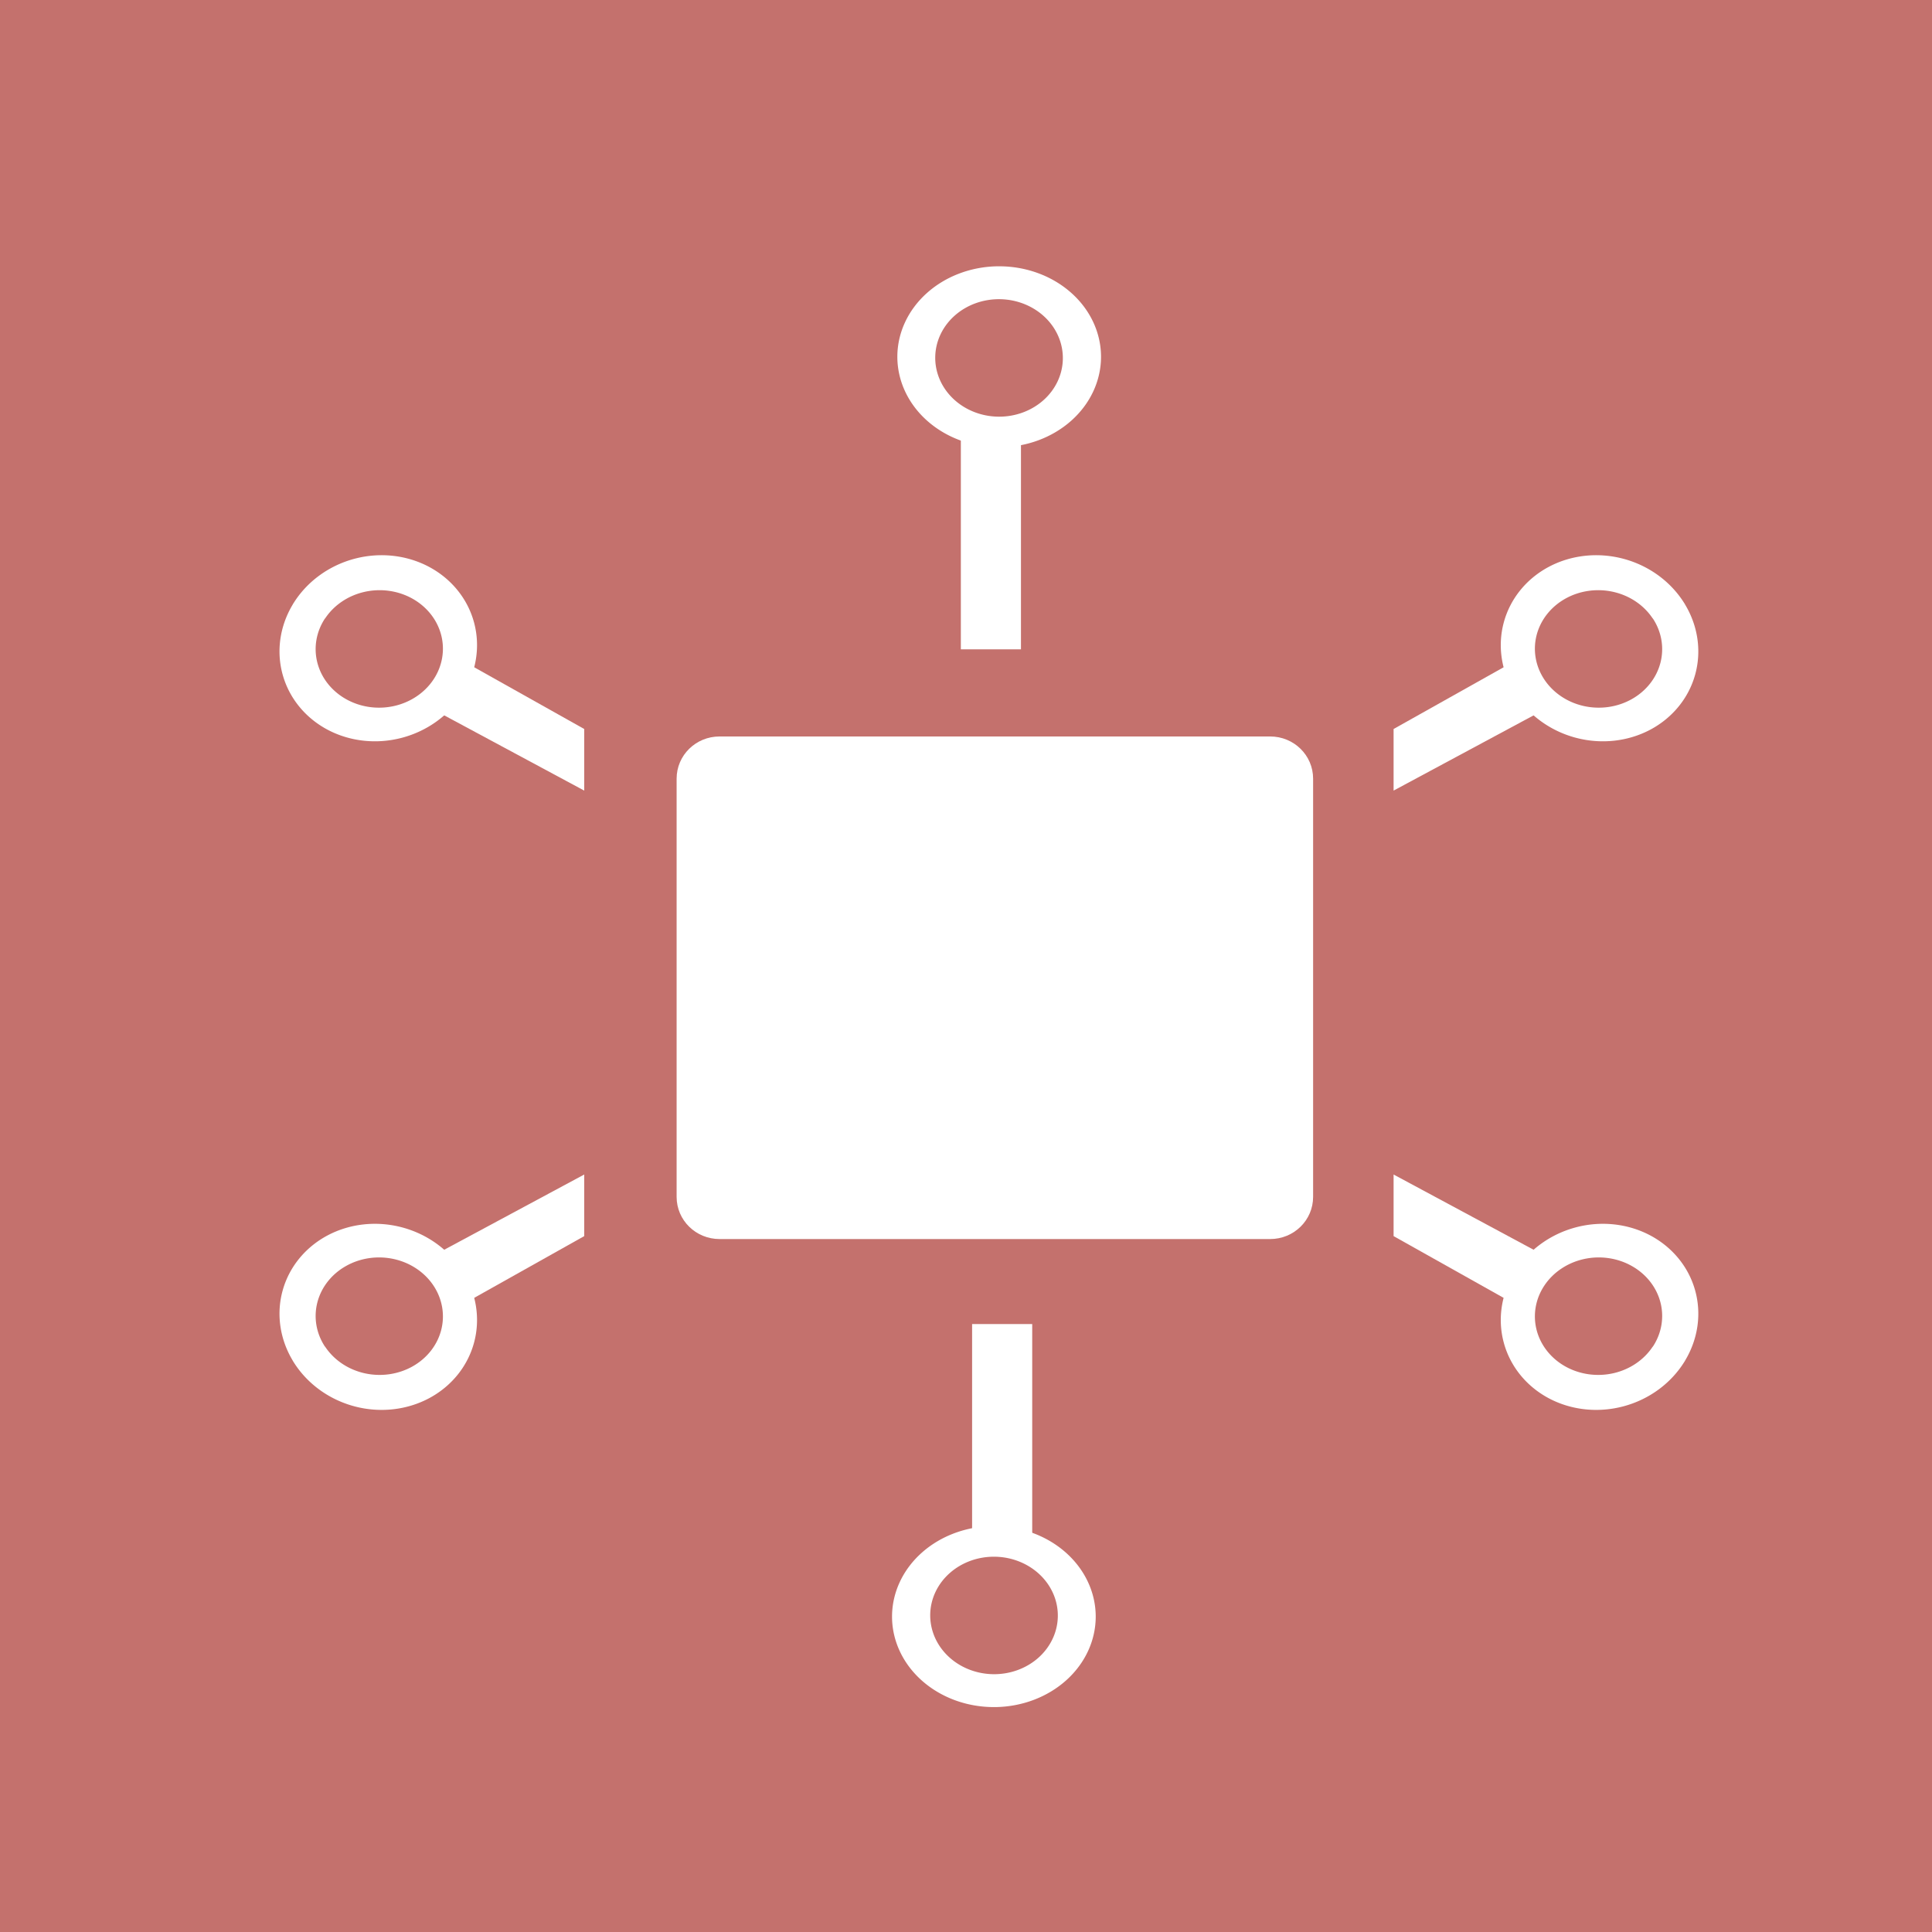 <?xml version="1.0" encoding="UTF-8" standalone="no"?>
<svg
   xmlns:dc="http://purl.org/dc/elements/1.1/"
   xmlns:cc="http://creativecommons.org/ns#"
   xmlns:rdf="http://www.w3.org/1999/02/22-rdf-syntax-ns#"
   xmlns:svg="http://www.w3.org/2000/svg"
   xmlns="http://www.w3.org/2000/svg"
   xmlns:sodipodi="http://sodipodi.sourceforge.net/DTD/sodipodi-0.dtd"
   xmlns:inkscape="http://www.inkscape.org/namespaces/inkscape"
   width="40mm"
   height="40mm"
   viewBox="0 0 40 40"
   version="1.1"
   id="svg8"
   inkscape:version="1.0 (4035a4f, 2020-05-01)"
   sodipodi:docname="aon-default.svg">
  <defs
     id="defs2" />
  <sodipodi:namedview
     id="base"
     pagecolor="#ffffff"
     bordercolor="#666666"
     borderopacity="1.0"
     inkscape:pageopacity="0.0"
     inkscape:pageshadow="2"
     inkscape:zoom="1.5606695"
     inkscape:cx="174.50329"
     inkscape:cy="185.48576"
     inkscape:document-units="mm"
     inkscape:current-layer="layer1"
     inkscape:document-rotation="0"
     showgrid="false"
     showguides="true"
     inkscape:guide-bbox="true"
     inkscape:window-width="1252"
     inkscape:window-height="803"
     inkscape:window-x="108"
     inkscape:window-y="23"
     inkscape:window-maximized="0">
    <sodipodi:guide
       position="31.726,4.945"
       orientation="0,-1"
       id="guide16" />
    <sodipodi:guide
       position="32.901,34.517"
       orientation="0,-1"
       id="guide18" />
    <sodipodi:guide
       position="5.288,18.85"
       orientation="1,0"
       id="guide20" />
    <sodipodi:guide
       position="35.251,30.012"
       orientation="1,0"
       id="guide22" />
    <sodipodi:guide
       id="guide891"
       orientation="0,-1"
       position="14.919,-0.349" />
    <sodipodi:guide
       id="guide893"
       orientation="0,-1"
       position="13.563,40.678" />
    <sodipodi:guide
       id="guide895"
       orientation="1,0"
       position="-0.509,34.517" />
    <sodipodi:guide
       id="guide899"
       orientation="1,0"
       position="40.349,27.455" />
  </sodipodi:namedview>
  <g
     inkscape:label="Layer 1"
     inkscape:groupmode="layer"
     id="layer1"
     transform="translate(-53.673,-41.577)">
    <rect
       y="40.958"
       x="53.334"
       height="40.968"
       width="40.857"
       id="rect856"
       style="fill:#c4716d;fill-opacity:1;stroke-width:0.265" />
    <g
       style="fill:#ffffff"
       transform="matrix(0.968,0,0,0.848,-2.65,2.579)"
       id="g862">
      <g
         id="g2456"
         transform="matrix(3.106,0,0,3.482,-341.162,-839.098)"
         style="fill:#ffffff">
        <g
           id="g199-7"
           transform="matrix(0.924,0,0,0.869,27.243,58.746)"
           style="fill:#ffffff">
          <path
             id="path156-1"
             style="fill:#ffffff;stroke-width:1"
             d="m 149.383,29.609 a 2.864,2.756 0 0 0 -2.818,2.754 2.864,2.756 0 0 0 2.863,2.756 2.864,2.756 0 0 0 2.865,-2.756 2.864,2.756 0 0 0 -2.865,-2.754 2.864,2.756 0 0 0 -0.045,0 z m 0.084,1.002 a 1.795,1.788 14.47 0 1 1.752,1.834 1.795,1.788 14.47 0 1 -1.836,1.742 1.795,1.788 14.47 0 1 -1.752,-1.832 1.795,1.788 14.47 0 1 1.836,-1.744 z"
             transform="matrix(0.265,0,0,0.265,77.512,219.208)" />
          <path
             d="m 116.825,228.457 h 0.448 v 1.688 h -0.448 z"
             style="fill:#ffffff;stroke-width:0.268"
             id="rect195-2" />
        </g>
        <g
           id="g2434"
           style="fill:#ffffff">
          <g
             transform="matrix(-0.924,0,0,-0.869,243.627,463.469)"
             id="g199"
             style="fill:#ffffff">
            <path
               id="path156"
               style="fill:#ffffff;stroke-width:1"
               d="m 149.383,29.609 a 2.864,2.756 0 0 0 -2.818,2.754 2.864,2.756 0 0 0 2.863,2.756 2.864,2.756 0 0 0 2.865,-2.756 2.864,2.756 0 0 0 -2.865,-2.754 2.864,2.756 0 0 0 -0.045,0 z m 0.084,1.002 a 1.795,1.788 14.47 0 1 1.752,1.834 1.795,1.788 14.47 0 1 -1.836,1.742 1.795,1.788 14.47 0 1 -1.752,-1.832 1.795,1.788 14.47 0 1 1.836,-1.744 z"
               transform="matrix(0.265,0,0,0.265,77.512,219.208)" />
            <path
               d="m 116.825,228.457 h 0.448 v 1.688 h -0.448 z"
               style="fill:#ffffff;stroke-width:0.268"
               id="rect195" />
          </g>
          <g
             id="g282"
             transform="matrix(0.924,0,0,0.869,27.209,58.758)"
             style="fill:#ffffff">
            <path
               id="path156-1-9"
               style="fill:#ffffff;stroke-width:0.265"
               d="m 111.883,229.769 a 0.729,0.758 30 0 0 0.258,1.01 0.729,0.758 30 0 0 1.01,-0.292 0.729,0.758 30 0 0 -0.252,-1.021 0.729,0.758 30 0 0 -1.01,0.292 0.729,0.758 30 0 0 -0.006,0.01 z m 0.241,0.113 a 0.473,0.475 44.47 0 1 0.652,-0.159 0.473,0.475 44.47 0 1 0.156,0.651 0.473,0.475 44.47 0 1 -0.652,0.159 0.473,0.475 44.47 0 1 -0.157,-0.651 z" />
            <path
               id="rect195-2-9"
               style="fill:#ffffff;stroke-width:0.268"
               d="m 113.003,230.659 0.224,-0.388 0.828,0.503 v 0.497 z"
               sodipodi:nodetypes="ccccc" />
          </g>
          <g
             id="g282-9"
             transform="matrix(0.924,0,0,-0.869,27.209,463.399)"
             style="fill:#ffffff">
            <path
               d="m 111.883,229.769 a 0.729,0.758 30 0 0 0.258,1.01 0.729,0.758 30 0 0 1.01,-0.292 0.729,0.758 30 0 0 -0.252,-1.021 0.729,0.758 30 0 0 -1.01,0.292 0.729,0.758 30 0 0 -0.006,0.01 z m 0.241,0.113 a 0.473,0.475 44.47 0 1 0.652,-0.159 0.473,0.475 44.47 0 1 0.156,0.651 0.473,0.475 44.47 0 1 -0.652,0.159 0.473,0.475 44.47 0 1 -0.157,-0.651 z"
               style="fill:#ffffff;stroke-width:0.265"
               id="path156-1-9-8" />
            <path
               sodipodi:nodetypes="ccccc"
               d="m 113.003,230.659 0.224,-0.388 0.828,0.503 v 0.497 z"
               style="fill:#ffffff;stroke-width:0.268"
               id="rect195-2-9-8" />
          </g>
          <g
             id="g282-8"
             transform="matrix(-0.924,0,0,0.869,243.556,58.758)"
             style="fill:#ffffff">
            <path
               d="m 111.883,229.769 a 0.729,0.758 30 0 0 0.258,1.01 0.729,0.758 30 0 0 1.01,-0.292 0.729,0.758 30 0 0 -0.252,-1.021 0.729,0.758 30 0 0 -1.01,0.292 0.729,0.758 30 0 0 -0.006,0.01 z m 0.241,0.113 a 0.473,0.475 44.47 0 1 0.652,-0.159 0.473,0.475 44.47 0 1 0.156,0.651 0.473,0.475 44.47 0 1 -0.652,0.159 0.473,0.475 44.47 0 1 -0.157,-0.651 z"
               style="fill:#ffffff;stroke-width:0.265"
               id="path156-1-9-6" />
            <path
               sodipodi:nodetypes="ccccc"
               d="m 113.003,230.659 0.224,-0.388 0.828,0.503 v 0.497 z"
               style="fill:#ffffff;stroke-width:0.268"
               id="rect195-2-9-3" />
          </g>
          <g
             transform="matrix(-0.924,0,0,-0.869,243.556,463.399)"
             id="g282-9-0"
             style="fill:#ffffff">
            <path
               id="path156-1-9-8-9"
               style="fill:#ffffff;stroke-width:0.265"
               d="m 111.883,229.769 a 0.729,0.758 30 0 0 0.258,1.01 0.729,0.758 30 0 0 1.01,-0.292 0.729,0.758 30 0 0 -0.252,-1.021 0.729,0.758 30 0 0 -1.01,0.292 0.729,0.758 30 0 0 -0.006,0.01 z m 0.241,0.113 a 0.473,0.475 44.47 0 1 0.652,-0.159 0.473,0.475 44.47 0 1 0.156,0.651 0.473,0.475 44.47 0 1 -0.652,0.159 0.473,0.475 44.47 0 1 -0.157,-0.651 z" />
            <path
               id="rect195-2-9-8-6"
               style="fill:#ffffff;stroke-width:0.268"
               d="m 113.003,230.659 0.224,-0.388 0.828,0.503 v 0.497 z"
               sodipodi:nodetypes="ccccc" />
          </g>
          <path
             d="m 133.528,259.353 h 3.791 c 0.164,0 0.296,0.132 0.296,0.296 v 2.932 c 0,0.164 -0.132,0.296 -0.296,0.296 h -3.791 c -0.164,0 -0.296,-0.132 -0.296,-0.296 v -2.932 c 0,-0.164 0.132,-0.296 0.296,-0.296 z"
             style="fill:#ffffff;stroke-width:0.237"
             id="rect344" />
        </g>
      </g>
    </g>
  </g>
</svg>
